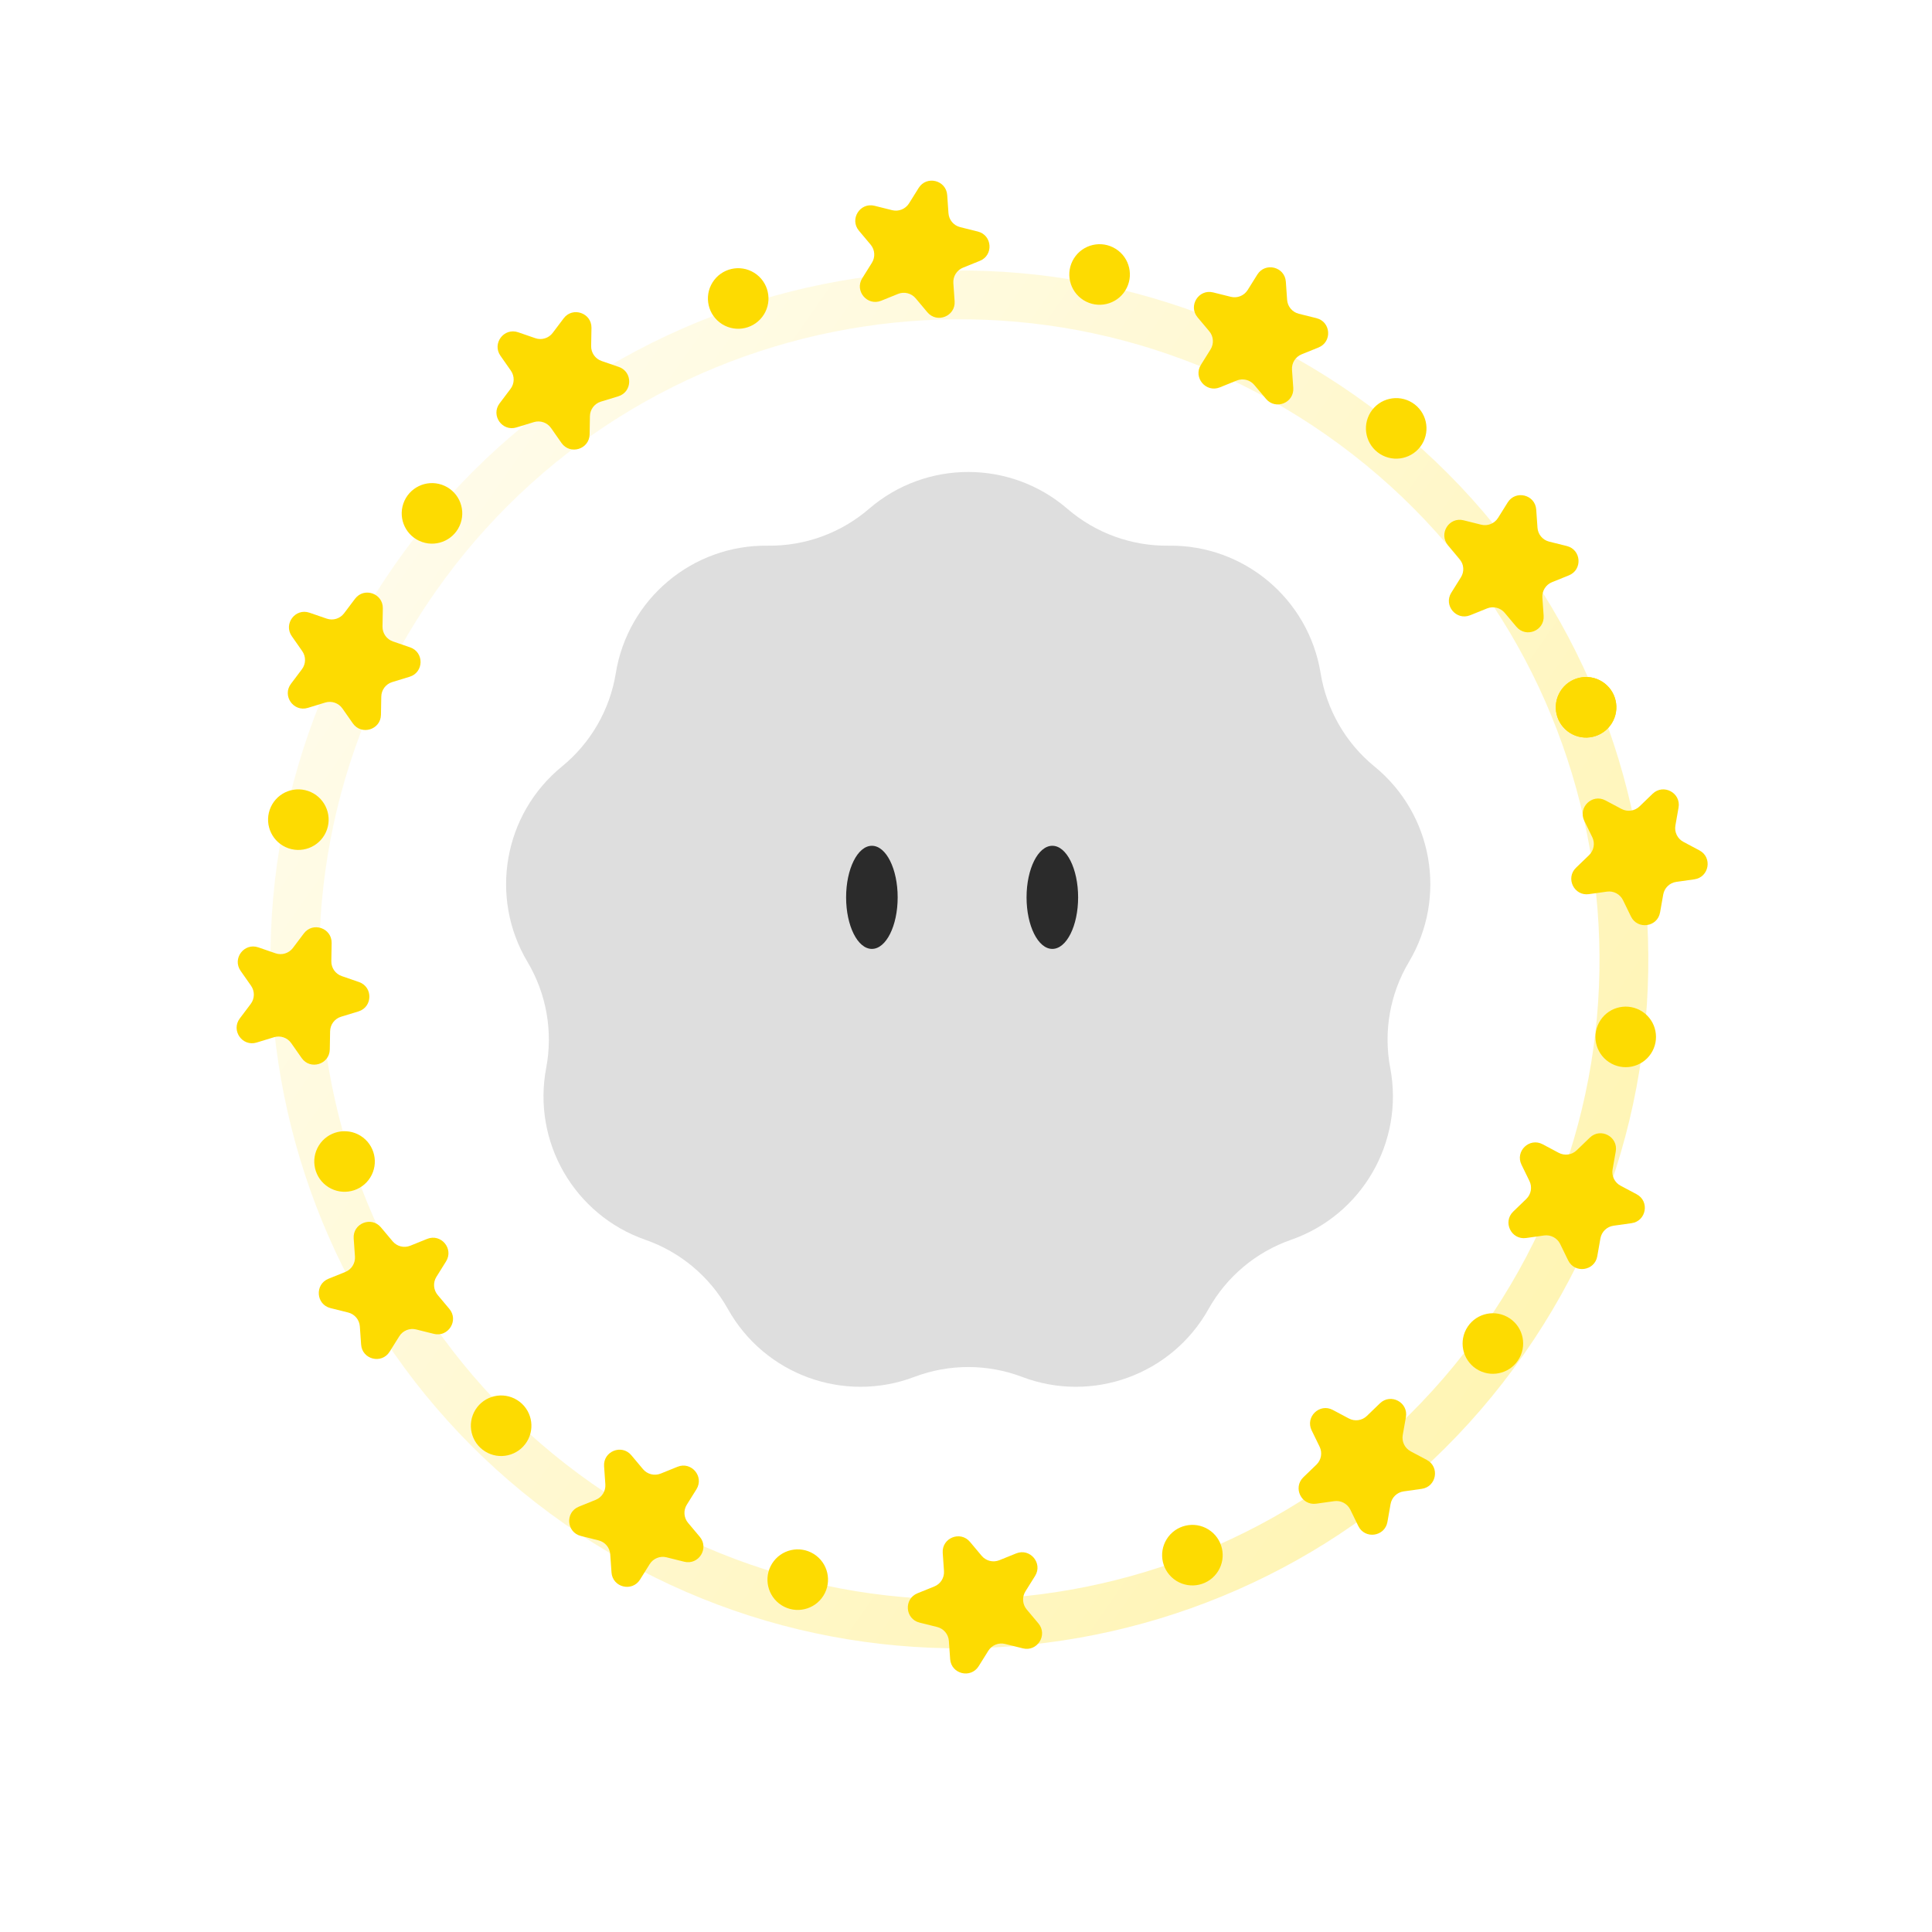 <svg width="125" height="125" viewBox="0 0 125 125" fill="none" xmlns="http://www.w3.org/2000/svg">
<g filter="url(#filter0_ii_287_31372)">
<path d="M56.225 34.921C59.913 31.742 65.373 31.742 69.061 34.921C70.88 36.489 73.21 37.337 75.611 37.305C80.48 37.24 84.663 40.75 85.444 45.556C85.83 47.926 87.069 50.074 88.929 51.593C92.701 54.672 93.649 60.05 91.159 64.234C89.93 66.297 89.499 68.739 89.948 71.098C90.858 75.882 88.128 80.611 83.53 82.215C81.263 83.006 79.363 84.6 78.191 86.695C75.812 90.945 70.681 92.812 66.128 91.085C63.883 90.234 61.404 90.234 59.158 91.085C54.605 92.812 49.474 90.945 47.096 86.695C45.923 84.6 44.024 83.006 41.756 82.215C37.159 80.611 34.428 75.882 35.338 71.098C35.787 68.739 35.356 66.297 34.128 64.234C31.637 60.05 32.585 54.672 36.357 51.593C38.217 50.074 39.457 47.926 39.842 45.556C40.623 40.75 44.806 37.24 49.675 37.305C52.076 37.337 54.406 36.489 56.225 34.921Z" fill="#DEDEDE"/>
</g>
<g filter="url(#filter1_ii_287_31372)">
<ellipse cx="56.411" cy="59.058" rx="1.668" ry="3.336" fill="#2B2B2B"/>
</g>
<g filter="url(#filter2_ii_287_31372)">
<ellipse cx="68.086" cy="59.058" rx="1.668" ry="3.336" fill="#2B2B2B"/>
</g>
<path fill-rule="evenodd" clip-rule="evenodd" d="M95.996 85.826C109.114 67.091 104.561 41.269 85.826 28.151C67.091 15.032 41.269 19.585 28.151 38.32C15.032 57.055 19.585 82.877 38.32 95.996C57.055 109.114 82.877 104.561 95.996 85.826ZM98.582 87.637C112.701 67.474 107.801 39.683 87.637 25.564C67.474 11.445 39.683 16.346 25.564 36.509C11.445 56.673 16.346 84.464 36.509 98.582C56.673 112.701 84.464 107.801 98.582 87.637Z" fill="url(#paint0_linear_287_31372)" fill-opacity="0.5"/>
<g filter="url(#filter3_ii_287_31372)">
<path d="M21.156 55.669C20.803 56.692 19.689 57.236 18.665 56.884C17.642 56.531 17.099 55.416 17.451 54.393C17.803 53.37 18.918 52.826 19.941 53.179C20.964 53.531 21.508 54.646 21.156 55.669Z" fill="#FDDB01"/>
</g>
<g filter="url(#filter4_ii_287_31372)">
<path d="M29.802 35.854C29.45 36.877 28.335 37.42 27.312 37.068C26.289 36.716 25.745 35.601 26.097 34.578C26.45 33.555 27.564 33.011 28.588 33.363C29.611 33.716 30.154 34.831 29.802 35.854Z" fill="#FDDB01"/>
</g>
<g filter="url(#filter5_ii_287_31372)">
<path d="M19.659 62.393C20.242 61.62 21.474 62.044 21.457 63.013L21.437 64.19C21.429 64.623 21.701 65.012 22.111 65.153L23.224 65.537C24.14 65.852 24.118 67.155 23.191 67.439L22.065 67.783C21.651 67.909 21.365 68.289 21.358 68.722L21.337 69.899C21.32 70.868 20.074 71.249 19.518 70.456L18.842 69.491C18.594 69.136 18.145 68.981 17.731 69.108L16.605 69.452C15.678 69.736 14.931 68.668 15.514 67.894L16.222 66.954C16.483 66.608 16.491 66.133 16.243 65.778L15.567 64.813C15.012 64.02 15.796 62.979 16.712 63.294L17.826 63.678C18.235 63.819 18.689 63.68 18.95 63.334L19.659 62.393Z" fill="#FDDB01"/>
</g>
<g filter="url(#filter6_ii_287_31372)">
<path d="M22.97 40.741C23.553 39.967 24.786 40.392 24.769 41.36L24.748 42.538C24.741 42.971 25.013 43.36 25.422 43.501L26.536 43.884C27.452 44.2 27.429 45.503 26.503 45.786L25.377 46.13C24.962 46.257 24.677 46.636 24.669 47.069L24.648 48.247C24.632 49.215 23.385 49.596 22.829 48.803L22.154 47.838C21.905 47.483 21.457 47.329 21.042 47.455L19.916 47.8C18.99 48.083 18.242 47.015 18.825 46.242L19.534 45.301C19.795 44.955 19.803 44.48 19.554 44.126L18.879 43.161C18.323 42.367 19.108 41.326 20.024 41.642L21.137 42.025C21.547 42.166 22.001 42.027 22.261 41.681L22.97 40.741Z" fill="#FDDB01"/>
</g>
<g filter="url(#filter7_ii_287_31372)">
<path d="M36.469 22.596C37.052 21.823 38.285 22.247 38.268 23.216L38.247 24.393C38.24 24.826 38.512 25.215 38.922 25.356L40.035 25.74C40.951 26.055 40.928 27.358 40.002 27.642L38.876 27.986C38.461 28.113 38.176 28.492 38.168 28.925L38.148 30.102C38.131 31.071 36.884 31.452 36.328 30.659L35.653 29.694C35.404 29.339 34.956 29.184 34.541 29.311L33.415 29.655C32.489 29.939 31.741 28.871 32.324 28.097L33.033 27.157C33.294 26.811 33.302 26.336 33.053 25.981L32.378 25.016C31.822 24.223 32.607 23.182 33.523 23.497L34.636 23.881C35.046 24.022 35.5 23.883 35.76 23.537L36.469 22.596Z" fill="#FDDB01"/>
</g>
<g filter="url(#filter8_ii_287_31372)">
<path d="M94.859 88.006C94.351 88.961 94.714 90.147 95.669 90.656C96.624 91.163 97.811 90.801 98.319 89.845C98.827 88.89 98.464 87.704 97.509 87.196C96.553 86.688 95.367 87.05 94.859 88.006Z" fill="#FDDB01"/>
</g>
<g filter="url(#filter9_ii_287_31372)">
<path d="M103.454 68.168C102.946 69.123 103.308 70.309 104.264 70.817C105.219 71.325 106.405 70.963 106.913 70.007C107.421 69.052 107.059 67.866 106.103 67.358C105.148 66.85 103.962 67.212 103.454 68.168Z" fill="#FDDB01"/>
</g>
<g filter="url(#filter10_ii_287_31372)">
<path d="M90.962 93.687C91.13 92.733 89.979 92.121 89.282 92.794L88.435 93.612C88.124 93.913 87.653 93.979 87.271 93.775L86.231 93.222C85.376 92.768 84.438 93.673 84.863 94.544L85.379 95.602C85.569 95.992 85.487 96.459 85.175 96.76L84.328 97.578C83.631 98.251 84.202 99.423 85.162 99.288L86.328 99.124C86.757 99.064 87.176 99.287 87.366 99.676L87.882 100.734C88.307 101.605 89.598 101.424 89.766 100.47L89.97 99.31C90.046 98.883 90.387 98.553 90.816 98.493L91.982 98.329C92.942 98.195 93.168 96.911 92.313 96.456L91.273 95.903C90.89 95.7 90.682 95.273 90.757 94.847L90.962 93.687Z" fill="#FDDB01"/>
</g>
<g filter="url(#filter11_ii_287_31372)">
<path d="M104.539 76.498C104.707 75.544 103.556 74.932 102.86 75.605L102.012 76.423C101.701 76.724 101.231 76.79 100.848 76.587L99.808 76.034C98.953 75.579 98.015 76.484 98.44 77.355L98.956 78.413C99.146 78.803 99.064 79.27 98.752 79.571L97.905 80.389C97.208 81.062 97.779 82.234 98.739 82.099L99.905 81.935C100.334 81.875 100.753 82.098 100.943 82.487L101.459 83.546C101.884 84.416 103.175 84.235 103.343 83.281L103.547 82.121C103.623 81.694 103.964 81.365 104.393 81.304L105.559 81.14C106.519 81.006 106.745 79.722 105.89 79.267L104.85 78.714C104.467 78.511 104.259 78.084 104.334 77.658L104.539 76.498Z" fill="#FDDB01"/>
</g>
<g filter="url(#filter12_ii_287_31372)">
<path d="M108.602 54.25C108.771 53.296 107.62 52.684 106.923 53.357L106.076 54.175C105.764 54.476 105.294 54.542 104.912 54.339L103.872 53.786C103.016 53.331 102.079 54.237 102.503 55.107L103.02 56.166C103.21 56.555 103.127 57.023 102.816 57.324L101.968 58.142C101.272 58.815 101.843 59.986 102.802 59.851L103.969 59.688C104.398 59.627 104.817 59.85 105.007 60.239L105.523 61.298C105.947 62.169 107.238 61.987 107.406 61.033L107.611 59.873C107.686 59.447 108.028 59.117 108.457 59.057L109.623 58.893C110.582 58.758 110.809 57.474 109.953 57.02L108.913 56.467C108.531 56.263 108.323 55.837 108.398 55.41L108.602 54.25Z" fill="#FDDB01"/>
</g>
<g filter="url(#filter13_ii_287_31372)">
<path d="M89.296 31.378C90.214 31.951 91.422 31.672 91.996 30.755C92.569 29.837 92.29 28.629 91.373 28.055C90.455 27.482 89.246 27.761 88.673 28.678C88.1 29.596 88.379 30.805 89.296 31.378Z" fill="#FDDB01"/>
</g>
<g filter="url(#filter14_ii_287_31372)">
<path d="M70.106 21.421C71.023 21.994 72.232 21.715 72.805 20.797C73.379 19.88 73.1 18.671 72.182 18.098C71.264 17.524 70.056 17.803 69.482 18.721C68.909 19.639 69.188 20.847 70.106 21.421Z" fill="#FDDB01"/>
</g>
<g filter="url(#filter15_ii_287_31372)">
<path d="M94.69 35.662C93.751 35.428 93.06 36.533 93.683 37.275L94.439 38.177C94.718 38.509 94.751 38.983 94.522 39.35L93.897 40.349C93.384 41.17 94.222 42.169 95.12 41.806L96.212 41.365C96.614 41.203 97.074 41.317 97.353 41.649L98.11 42.551C98.733 43.294 99.941 42.805 99.873 41.839L99.791 40.664C99.761 40.232 100.013 39.829 100.414 39.667L101.506 39.226C102.404 38.863 102.313 37.563 101.374 37.328L100.231 37.043C99.81 36.939 99.505 36.575 99.475 36.143L99.393 34.968C99.325 34.002 98.061 33.686 97.547 34.508L96.923 35.507C96.694 35.874 96.254 36.052 95.833 35.947L94.69 35.662Z" fill="#FDDB01"/>
</g>
<g filter="url(#filter16_ii_287_31372)">
<path d="M78.491 20.919C77.551 20.684 76.861 21.79 77.483 22.532L78.24 23.434C78.519 23.766 78.552 24.239 78.322 24.607L77.698 25.606C77.185 26.427 78.023 27.426 78.921 27.063L80.013 26.622C80.415 26.459 80.875 26.574 81.153 26.906L81.911 27.808C82.533 28.55 83.742 28.062 83.674 27.096L83.592 25.921C83.562 25.488 83.813 25.086 84.215 24.924L85.307 24.483C86.205 24.12 86.114 22.819 85.174 22.585L84.031 22.3C83.611 22.195 83.306 21.832 83.276 21.4L83.194 20.225C83.126 19.258 81.861 18.943 81.348 19.765L80.724 20.763C80.494 21.131 80.054 21.308 79.634 21.204L78.491 20.919Z" fill="#FDDB01"/>
</g>
<g filter="url(#filter17_ii_287_31372)">
<path d="M56.581 15.314C55.641 15.079 54.95 16.185 55.573 16.927L56.33 17.829C56.609 18.161 56.642 18.634 56.412 19.002L55.788 20C55.275 20.822 56.112 21.82 57.011 21.458L58.103 21.016C58.504 20.854 58.965 20.969 59.243 21.301L60 22.203C60.623 22.945 61.832 22.457 61.764 21.491L61.682 20.316C61.652 19.883 61.903 19.481 62.305 19.319L63.397 18.877C64.295 18.515 64.204 17.214 63.264 16.98L62.121 16.695C61.701 16.59 61.396 16.227 61.366 15.794L61.284 14.62C61.216 13.653 59.951 13.338 59.438 14.159L58.814 15.158C58.584 15.526 58.144 15.703 57.724 15.599L56.581 15.314Z" fill="#FDDB01"/>
</g>
<g filter="url(#filter18_ii_287_31372)">
<path d="M33.462 92.584C32.544 92.011 31.335 92.29 30.762 93.207C30.189 94.125 30.468 95.334 31.385 95.907C32.303 96.48 33.512 96.201 34.085 95.284C34.658 94.366 34.379 93.157 33.462 92.584Z" fill="#FDDB01"/>
</g>
<g filter="url(#filter19_ii_287_31372)">
<path d="M52.652 102.542C51.734 101.968 50.526 102.247 49.952 103.165C49.379 104.082 49.658 105.291 50.576 105.865C51.493 106.438 52.702 106.159 53.275 105.241C53.849 104.324 53.57 103.115 52.652 102.542Z" fill="#FDDB01"/>
</g>
<g filter="url(#filter20_ii_287_31372)">
<path d="M78.186 100.957C77.269 100.384 76.06 100.663 75.487 101.58C74.913 102.498 75.192 103.707 76.11 104.28C77.028 104.853 78.236 104.574 78.81 103.657C79.383 102.739 79.104 101.53 78.186 100.957Z" fill="#FDDB01"/>
</g>
<g filter="url(#filter21_ii_287_31372)">
<path d="M23.331 75.487C22.413 74.914 21.204 75.193 20.631 76.111C20.058 77.028 20.337 78.237 21.254 78.811C22.172 79.384 23.381 79.105 23.954 78.187C24.527 77.27 24.248 76.061 23.331 75.487Z" fill="#FDDB01"/>
</g>
<g filter="url(#filter22_ii_287_31372)">
<path d="M103.657 46.1C102.739 45.526 101.531 45.805 100.957 46.723C100.384 47.641 100.663 48.849 101.581 49.423C102.498 49.996 103.707 49.717 104.28 48.799C104.854 47.882 104.575 46.673 103.657 46.1Z" fill="#FDDB01"/>
</g>
<g filter="url(#filter23_ii_287_31372)">
<path d="M103.657 46.1C102.739 45.526 101.531 45.805 100.957 46.723C100.384 47.641 100.663 48.849 101.581 49.423C102.498 49.996 103.707 49.717 104.28 48.799C104.854 47.882 104.575 46.673 103.657 46.1Z" fill="#FDDB01"/>
</g>
<g filter="url(#filter24_ii_287_31372)">
<path d="M48.8 19.651C47.882 19.077 46.673 19.356 46.1 20.274C45.526 21.192 45.806 22.4 46.723 22.974C47.641 23.547 48.849 23.268 49.423 22.35C49.996 21.433 49.717 20.224 48.8 19.651Z" fill="#FDDB01"/>
</g>
<g filter="url(#filter25_ii_287_31372)">
<path d="M28.066 88.3C29.006 88.534 29.697 87.429 29.074 86.687L28.317 85.785C28.039 85.453 28.006 84.98 28.235 84.612L28.859 83.613C29.373 82.792 28.535 81.793 27.637 82.156L26.545 82.597C26.143 82.76 25.683 82.645 25.404 82.313L24.647 81.411C24.024 80.669 22.816 81.157 22.883 82.123L22.966 83.298C22.996 83.73 22.744 84.133 22.343 84.295L21.251 84.736C20.352 85.099 20.443 86.4 21.383 86.634L22.526 86.919C22.947 87.024 23.252 87.387 23.282 87.819L23.364 88.994C23.431 89.961 24.696 90.276 25.209 89.454L25.834 88.456C26.063 88.088 26.503 87.91 26.924 88.015L28.066 88.3Z" fill="#FDDB01"/>
</g>
<g filter="url(#filter26_ii_287_31372)">
<path d="M44.267 103.043C45.207 103.278 45.897 102.172 45.275 101.43L44.517 100.528C44.239 100.196 44.206 99.723 44.435 99.355L45.06 98.356C45.573 97.535 44.735 96.537 43.837 96.899L42.745 97.341C42.343 97.503 41.883 97.388 41.604 97.056L40.847 96.154C40.225 95.412 39.016 95.9 39.084 96.867L39.166 98.041C39.196 98.474 38.944 98.876 38.543 99.038L37.451 99.48C36.553 99.843 36.644 101.143 37.584 101.377L38.726 101.662C39.147 101.767 39.452 102.13 39.482 102.563L39.564 103.737C39.632 104.704 40.896 105.019 41.41 104.198L42.034 103.199C42.263 102.831 42.703 102.654 43.124 102.758L44.267 103.043Z" fill="#FDDB01"/>
</g>
<g filter="url(#filter27_ii_287_31372)">
<path d="M66.177 108.648C67.117 108.883 67.807 107.777 67.185 107.035L66.428 106.133C66.149 105.801 66.116 105.328 66.346 104.96L66.97 103.962C67.483 103.14 66.645 102.142 65.747 102.505L64.655 102.946C64.253 103.108 63.793 102.993 63.514 102.661L62.757 101.759C62.135 101.017 60.926 101.505 60.994 102.472L61.076 103.647C61.106 104.079 60.855 104.481 60.453 104.643L59.361 105.085C58.463 105.448 58.554 106.748 59.494 106.982L60.636 107.267C61.057 107.372 61.362 107.735 61.392 108.168L61.474 109.343C61.542 110.309 62.806 110.624 63.32 109.803L63.944 108.804C64.174 108.436 64.614 108.259 65.034 108.364L66.177 108.648Z" fill="#FDDB01"/>
</g>
<defs>
<filter id="filter0_ii_287_31372" x="32.744" y="28.537" width="59.798" height="67.189" filterUnits="userSpaceOnUse" color-interpolation-filters="sRGB">
<feFlood flood-opacity="0" result="BackgroundImageFix"/>
<feBlend mode="normal" in="SourceGraphic" in2="BackgroundImageFix" result="shape"/>
<feColorMatrix in="SourceAlpha" type="matrix" values="0 0 0 0 0 0 0 0 0 0 0 0 0 0 0 0 0 0 127 0" result="hardAlpha"/>
<feOffset dy="4"/>
<feGaussianBlur stdDeviation="2"/>
<feComposite in2="hardAlpha" operator="arithmetic" k2="-1" k3="1"/>
<feColorMatrix type="matrix" values="0 0 0 0 0.675 0 0 0 0 0.675 0 0 0 0 0.675 0 0 0 0.25 0"/>
<feBlend mode="normal" in2="shape" result="effect1_innerShadow_287_31372"/>
<feColorMatrix in="SourceAlpha" type="matrix" values="0 0 0 0 0 0 0 0 0 0 0 0 0 0 0 0 0 0 127 0" result="hardAlpha"/>
<feOffset dy="-6"/>
<feGaussianBlur stdDeviation="2"/>
<feComposite in2="hardAlpha" operator="arithmetic" k2="-1" k3="1"/>
<feColorMatrix type="matrix" values="0 0 0 0 0.141 0 0 0 0 0.141 0 0 0 0 0.141 0 0 0 0.25 0"/>
<feBlend mode="normal" in2="effect1_innerShadow_287_31372" result="effect2_innerShadow_287_31372"/>
</filter>
<filter id="filter1_ii_287_31372" x="54.743" y="54.822" width="3.336" height="7.571" filterUnits="userSpaceOnUse" color-interpolation-filters="sRGB">
<feFlood flood-opacity="0" result="BackgroundImageFix"/>
<feBlend mode="normal" in="SourceGraphic" in2="BackgroundImageFix" result="shape"/>
<feColorMatrix in="SourceAlpha" type="matrix" values="0 0 0 0 0 0 0 0 0 0 0 0 0 0 0 0 0 0 127 0" result="hardAlpha"/>
<feOffset dy="-1"/>
<feGaussianBlur stdDeviation="0.45"/>
<feComposite in2="hardAlpha" operator="arithmetic" k2="-1" k3="1"/>
<feColorMatrix type="matrix" values="0 0 0 0 1 0 0 0 0 1 0 0 0 0 1 0 0 0 0.25 0"/>
<feBlend mode="normal" in2="shape" result="effect1_innerShadow_287_31372"/>
<feColorMatrix in="SourceAlpha" type="matrix" values="0 0 0 0 0 0 0 0 0 0 0 0 0 0 0 0 0 0 127 0" result="hardAlpha"/>
<feOffset/>
<feGaussianBlur stdDeviation="0.4"/>
<feComposite in2="hardAlpha" operator="arithmetic" k2="-1" k3="1"/>
<feColorMatrix type="matrix" values="0 0 0 0 0.958 0 0 0 0 0.958 0 0 0 0 0.958 0 0 0 0.25 0"/>
<feBlend mode="normal" in2="effect1_innerShadow_287_31372" result="effect2_innerShadow_287_31372"/>
</filter>
<filter id="filter2_ii_287_31372" x="66.418" y="54.822" width="3.336" height="7.571" filterUnits="userSpaceOnUse" color-interpolation-filters="sRGB">
<feFlood flood-opacity="0" result="BackgroundImageFix"/>
<feBlend mode="normal" in="SourceGraphic" in2="BackgroundImageFix" result="shape"/>
<feColorMatrix in="SourceAlpha" type="matrix" values="0 0 0 0 0 0 0 0 0 0 0 0 0 0 0 0 0 0 127 0" result="hardAlpha"/>
<feOffset dy="-1"/>
<feGaussianBlur stdDeviation="0.45"/>
<feComposite in2="hardAlpha" operator="arithmetic" k2="-1" k3="1"/>
<feColorMatrix type="matrix" values="0 0 0 0 1 0 0 0 0 1 0 0 0 0 1 0 0 0 0.25 0"/>
<feBlend mode="normal" in2="shape" result="effect1_innerShadow_287_31372"/>
<feColorMatrix in="SourceAlpha" type="matrix" values="0 0 0 0 0 0 0 0 0 0 0 0 0 0 0 0 0 0 127 0" result="hardAlpha"/>
<feOffset/>
<feGaussianBlur stdDeviation="0.4"/>
<feComposite in2="hardAlpha" operator="arithmetic" k2="-1" k3="1"/>
<feColorMatrix type="matrix" values="0 0 0 0 0.958 0 0 0 0 0.958 0 0 0 0 0.958 0 0 0 0.25 0"/>
<feBlend mode="normal" in2="effect1_innerShadow_287_31372" result="effect2_innerShadow_287_31372"/>
</filter>
<filter id="filter3_ii_287_31372" x="17.344" y="52.071" width="3.919" height="4.919" filterUnits="userSpaceOnUse" color-interpolation-filters="sRGB">
<feFlood flood-opacity="0" result="BackgroundImageFix"/>
<feBlend mode="normal" in="SourceGraphic" in2="BackgroundImageFix" result="shape"/>
<feColorMatrix in="SourceAlpha" type="matrix" values="0 0 0 0 0 0 0 0 0 0 0 0 0 0 0 0 0 0 127 0" result="hardAlpha"/>
<feOffset dy="-1"/>
<feGaussianBlur stdDeviation="0.95"/>
<feComposite in2="hardAlpha" operator="arithmetic" k2="-1" k3="1"/>
<feColorMatrix type="matrix" values="0 0 0 0 1 0 0 0 0 1 0 0 0 0 1 0 0 0 0.25 0"/>
<feBlend mode="normal" in2="shape" result="effect1_innerShadow_287_31372"/>
<feColorMatrix in="SourceAlpha" type="matrix" values="0 0 0 0 0 0 0 0 0 0 0 0 0 0 0 0 0 0 127 0" result="hardAlpha"/>
<feOffset dy="-1"/>
<feGaussianBlur stdDeviation="0.5"/>
<feComposite in2="hardAlpha" operator="arithmetic" k2="-1" k3="1"/>
<feColorMatrix type="matrix" values="0 0 0 0 0.863 0 0 0 0 0.455 0 0 0 0 0.012 0 0 0 0.32 0"/>
<feBlend mode="normal" in2="effect1_innerShadow_287_31372" result="effect2_innerShadow_287_31372"/>
</filter>
<filter id="filter4_ii_287_31372" x="25.99" y="32.256" width="3.919" height="4.919" filterUnits="userSpaceOnUse" color-interpolation-filters="sRGB">
<feFlood flood-opacity="0" result="BackgroundImageFix"/>
<feBlend mode="normal" in="SourceGraphic" in2="BackgroundImageFix" result="shape"/>
<feColorMatrix in="SourceAlpha" type="matrix" values="0 0 0 0 0 0 0 0 0 0 0 0 0 0 0 0 0 0 127 0" result="hardAlpha"/>
<feOffset dy="-1"/>
<feGaussianBlur stdDeviation="0.95"/>
<feComposite in2="hardAlpha" operator="arithmetic" k2="-1" k3="1"/>
<feColorMatrix type="matrix" values="0 0 0 0 1 0 0 0 0 1 0 0 0 0 1 0 0 0 0.25 0"/>
<feBlend mode="normal" in2="shape" result="effect1_innerShadow_287_31372"/>
<feColorMatrix in="SourceAlpha" type="matrix" values="0 0 0 0 0 0 0 0 0 0 0 0 0 0 0 0 0 0 127 0" result="hardAlpha"/>
<feOffset dy="-1"/>
<feGaussianBlur stdDeviation="0.5"/>
<feComposite in2="hardAlpha" operator="arithmetic" k2="-1" k3="1"/>
<feColorMatrix type="matrix" values="0 0 0 0 0.863 0 0 0 0 0.455 0 0 0 0 0.012 0 0 0 0.32 0"/>
<feBlend mode="normal" in2="effect1_innerShadow_287_31372" result="effect2_innerShadow_287_31372"/>
</filter>
<filter id="filter5_ii_287_31372" x="15.308" y="60.993" width="8.592" height="9.89" filterUnits="userSpaceOnUse" color-interpolation-filters="sRGB">
<feFlood flood-opacity="0" result="BackgroundImageFix"/>
<feBlend mode="normal" in="SourceGraphic" in2="BackgroundImageFix" result="shape"/>
<feColorMatrix in="SourceAlpha" type="matrix" values="0 0 0 0 0 0 0 0 0 0 0 0 0 0 0 0 0 0 127 0" result="hardAlpha"/>
<feOffset dy="-1"/>
<feGaussianBlur stdDeviation="0.95"/>
<feComposite in2="hardAlpha" operator="arithmetic" k2="-1" k3="1"/>
<feColorMatrix type="matrix" values="0 0 0 0 1 0 0 0 0 1 0 0 0 0 1 0 0 0 0.25 0"/>
<feBlend mode="normal" in2="shape" result="effect1_innerShadow_287_31372"/>
<feColorMatrix in="SourceAlpha" type="matrix" values="0 0 0 0 0 0 0 0 0 0 0 0 0 0 0 0 0 0 127 0" result="hardAlpha"/>
<feOffset dy="-1"/>
<feGaussianBlur stdDeviation="0.5"/>
<feComposite in2="hardAlpha" operator="arithmetic" k2="-1" k3="1"/>
<feColorMatrix type="matrix" values="0 0 0 0 0.863 0 0 0 0 0.455 0 0 0 0 0.012 0 0 0 0.32 0"/>
<feBlend mode="normal" in2="effect1_innerShadow_287_31372" result="effect2_innerShadow_287_31372"/>
</filter>
<filter id="filter6_ii_287_31372" x="18.619" y="39.341" width="8.592" height="9.89" filterUnits="userSpaceOnUse" color-interpolation-filters="sRGB">
<feFlood flood-opacity="0" result="BackgroundImageFix"/>
<feBlend mode="normal" in="SourceGraphic" in2="BackgroundImageFix" result="shape"/>
<feColorMatrix in="SourceAlpha" type="matrix" values="0 0 0 0 0 0 0 0 0 0 0 0 0 0 0 0 0 0 127 0" result="hardAlpha"/>
<feOffset dy="-1"/>
<feGaussianBlur stdDeviation="0.95"/>
<feComposite in2="hardAlpha" operator="arithmetic" k2="-1" k3="1"/>
<feColorMatrix type="matrix" values="0 0 0 0 1 0 0 0 0 1 0 0 0 0 1 0 0 0 0.25 0"/>
<feBlend mode="normal" in2="shape" result="effect1_innerShadow_287_31372"/>
<feColorMatrix in="SourceAlpha" type="matrix" values="0 0 0 0 0 0 0 0 0 0 0 0 0 0 0 0 0 0 127 0" result="hardAlpha"/>
<feOffset dy="-1"/>
<feGaussianBlur stdDeviation="0.5"/>
<feComposite in2="hardAlpha" operator="arithmetic" k2="-1" k3="1"/>
<feColorMatrix type="matrix" values="0 0 0 0 0.863 0 0 0 0 0.455 0 0 0 0 0.012 0 0 0 0.32 0"/>
<feBlend mode="normal" in2="effect1_innerShadow_287_31372" result="effect2_innerShadow_287_31372"/>
</filter>
<filter id="filter7_ii_287_31372" x="32.118" y="21.196" width="8.592" height="9.89" filterUnits="userSpaceOnUse" color-interpolation-filters="sRGB">
<feFlood flood-opacity="0" result="BackgroundImageFix"/>
<feBlend mode="normal" in="SourceGraphic" in2="BackgroundImageFix" result="shape"/>
<feColorMatrix in="SourceAlpha" type="matrix" values="0 0 0 0 0 0 0 0 0 0 0 0 0 0 0 0 0 0 127 0" result="hardAlpha"/>
<feOffset dy="-1"/>
<feGaussianBlur stdDeviation="0.95"/>
<feComposite in2="hardAlpha" operator="arithmetic" k2="-1" k3="1"/>
<feColorMatrix type="matrix" values="0 0 0 0 1 0 0 0 0 1 0 0 0 0 1 0 0 0 0.25 0"/>
<feBlend mode="normal" in2="shape" result="effect1_innerShadow_287_31372"/>
<feColorMatrix in="SourceAlpha" type="matrix" values="0 0 0 0 0 0 0 0 0 0 0 0 0 0 0 0 0 0 127 0" result="hardAlpha"/>
<feOffset dy="-1"/>
<feGaussianBlur stdDeviation="0.5"/>
<feComposite in2="hardAlpha" operator="arithmetic" k2="-1" k3="1"/>
<feColorMatrix type="matrix" values="0 0 0 0 0.863 0 0 0 0 0.455 0 0 0 0 0.012 0 0 0 0.32 0"/>
<feBlend mode="normal" in2="effect1_innerShadow_287_31372" result="effect2_innerShadow_287_31372"/>
</filter>
<filter id="filter8_ii_287_31372" x="94.629" y="85.966" width="3.92" height="4.919" filterUnits="userSpaceOnUse" color-interpolation-filters="sRGB">
<feFlood flood-opacity="0" result="BackgroundImageFix"/>
<feBlend mode="normal" in="SourceGraphic" in2="BackgroundImageFix" result="shape"/>
<feColorMatrix in="SourceAlpha" type="matrix" values="0 0 0 0 0 0 0 0 0 0 0 0 0 0 0 0 0 0 127 0" result="hardAlpha"/>
<feOffset dy="-1"/>
<feGaussianBlur stdDeviation="0.95"/>
<feComposite in2="hardAlpha" operator="arithmetic" k2="-1" k3="1"/>
<feColorMatrix type="matrix" values="0 0 0 0 1 0 0 0 0 1 0 0 0 0 1 0 0 0 0.25 0"/>
<feBlend mode="normal" in2="shape" result="effect1_innerShadow_287_31372"/>
<feColorMatrix in="SourceAlpha" type="matrix" values="0 0 0 0 0 0 0 0 0 0 0 0 0 0 0 0 0 0 127 0" result="hardAlpha"/>
<feOffset dy="-1"/>
<feGaussianBlur stdDeviation="0.5"/>
<feComposite in2="hardAlpha" operator="arithmetic" k2="-1" k3="1"/>
<feColorMatrix type="matrix" values="0 0 0 0 0.863 0 0 0 0 0.455 0 0 0 0 0.012 0 0 0 0.32 0"/>
<feBlend mode="normal" in2="effect1_innerShadow_287_31372" result="effect2_innerShadow_287_31372"/>
</filter>
<filter id="filter9_ii_287_31372" x="103.224" y="66.128" width="3.92" height="4.919" filterUnits="userSpaceOnUse" color-interpolation-filters="sRGB">
<feFlood flood-opacity="0" result="BackgroundImageFix"/>
<feBlend mode="normal" in="SourceGraphic" in2="BackgroundImageFix" result="shape"/>
<feColorMatrix in="SourceAlpha" type="matrix" values="0 0 0 0 0 0 0 0 0 0 0 0 0 0 0 0 0 0 127 0" result="hardAlpha"/>
<feOffset dy="-1"/>
<feGaussianBlur stdDeviation="0.95"/>
<feComposite in2="hardAlpha" operator="arithmetic" k2="-1" k3="1"/>
<feColorMatrix type="matrix" values="0 0 0 0 1 0 0 0 0 1 0 0 0 0 1 0 0 0 0.25 0"/>
<feBlend mode="normal" in2="shape" result="effect1_innerShadow_287_31372"/>
<feColorMatrix in="SourceAlpha" type="matrix" values="0 0 0 0 0 0 0 0 0 0 0 0 0 0 0 0 0 0 127 0" result="hardAlpha"/>
<feOffset dy="-1"/>
<feGaussianBlur stdDeviation="0.5"/>
<feComposite in2="hardAlpha" operator="arithmetic" k2="-1" k3="1"/>
<feColorMatrix type="matrix" values="0 0 0 0 0.863 0 0 0 0 0.455 0 0 0 0 0.012 0 0 0 0.32 0"/>
<feBlend mode="normal" in2="effect1_innerShadow_287_31372" result="effect2_innerShadow_287_31372"/>
</filter>
<filter id="filter10_ii_287_31372" x="84.019" y="91.509" width="8.824" height="9.787" filterUnits="userSpaceOnUse" color-interpolation-filters="sRGB">
<feFlood flood-opacity="0" result="BackgroundImageFix"/>
<feBlend mode="normal" in="SourceGraphic" in2="BackgroundImageFix" result="shape"/>
<feColorMatrix in="SourceAlpha" type="matrix" values="0 0 0 0 0 0 0 0 0 0 0 0 0 0 0 0 0 0 127 0" result="hardAlpha"/>
<feOffset dy="-1"/>
<feGaussianBlur stdDeviation="0.95"/>
<feComposite in2="hardAlpha" operator="arithmetic" k2="-1" k3="1"/>
<feColorMatrix type="matrix" values="0 0 0 0 1 0 0 0 0 1 0 0 0 0 1 0 0 0 0.25 0"/>
<feBlend mode="normal" in2="shape" result="effect1_innerShadow_287_31372"/>
<feColorMatrix in="SourceAlpha" type="matrix" values="0 0 0 0 0 0 0 0 0 0 0 0 0 0 0 0 0 0 127 0" result="hardAlpha"/>
<feOffset dy="-1"/>
<feGaussianBlur stdDeviation="0.5"/>
<feComposite in2="hardAlpha" operator="arithmetic" k2="-1" k3="1"/>
<feColorMatrix type="matrix" values="0 0 0 0 0.863 0 0 0 0 0.455 0 0 0 0 0.012 0 0 0 0.32 0"/>
<feBlend mode="normal" in2="effect1_innerShadow_287_31372" result="effect2_innerShadow_287_31372"/>
</filter>
<filter id="filter11_ii_287_31372" x="97.597" y="74.32" width="8.824" height="9.787" filterUnits="userSpaceOnUse" color-interpolation-filters="sRGB">
<feFlood flood-opacity="0" result="BackgroundImageFix"/>
<feBlend mode="normal" in="SourceGraphic" in2="BackgroundImageFix" result="shape"/>
<feColorMatrix in="SourceAlpha" type="matrix" values="0 0 0 0 0 0 0 0 0 0 0 0 0 0 0 0 0 0 127 0" result="hardAlpha"/>
<feOffset dy="-1"/>
<feGaussianBlur stdDeviation="0.95"/>
<feComposite in2="hardAlpha" operator="arithmetic" k2="-1" k3="1"/>
<feColorMatrix type="matrix" values="0 0 0 0 1 0 0 0 0 1 0 0 0 0 1 0 0 0 0.25 0"/>
<feBlend mode="normal" in2="shape" result="effect1_innerShadow_287_31372"/>
<feColorMatrix in="SourceAlpha" type="matrix" values="0 0 0 0 0 0 0 0 0 0 0 0 0 0 0 0 0 0 127 0" result="hardAlpha"/>
<feOffset dy="-1"/>
<feGaussianBlur stdDeviation="0.5"/>
<feComposite in2="hardAlpha" operator="arithmetic" k2="-1" k3="1"/>
<feColorMatrix type="matrix" values="0 0 0 0 0.863 0 0 0 0 0.455 0 0 0 0 0.012 0 0 0 0.32 0"/>
<feBlend mode="normal" in2="effect1_innerShadow_287_31372" result="effect2_innerShadow_287_31372"/>
</filter>
<filter id="filter12_ii_287_31372" x="101.66" y="52.073" width="8.824" height="9.787" filterUnits="userSpaceOnUse" color-interpolation-filters="sRGB">
<feFlood flood-opacity="0" result="BackgroundImageFix"/>
<feBlend mode="normal" in="SourceGraphic" in2="BackgroundImageFix" result="shape"/>
<feColorMatrix in="SourceAlpha" type="matrix" values="0 0 0 0 0 0 0 0 0 0 0 0 0 0 0 0 0 0 127 0" result="hardAlpha"/>
<feOffset dy="-1"/>
<feGaussianBlur stdDeviation="0.95"/>
<feComposite in2="hardAlpha" operator="arithmetic" k2="-1" k3="1"/>
<feColorMatrix type="matrix" values="0 0 0 0 1 0 0 0 0 1 0 0 0 0 1 0 0 0 0.25 0"/>
<feBlend mode="normal" in2="shape" result="effect1_innerShadow_287_31372"/>
<feColorMatrix in="SourceAlpha" type="matrix" values="0 0 0 0 0 0 0 0 0 0 0 0 0 0 0 0 0 0 127 0" result="hardAlpha"/>
<feOffset dy="-1"/>
<feGaussianBlur stdDeviation="0.5"/>
<feComposite in2="hardAlpha" operator="arithmetic" k2="-1" k3="1"/>
<feColorMatrix type="matrix" values="0 0 0 0 0.863 0 0 0 0 0.455 0 0 0 0 0.012 0 0 0 0.32 0"/>
<feBlend mode="normal" in2="effect1_innerShadow_287_31372" result="effect2_innerShadow_287_31372"/>
</filter>
<filter id="filter13_ii_287_31372" x="88.375" y="26.757" width="3.919" height="4.919" filterUnits="userSpaceOnUse" color-interpolation-filters="sRGB">
<feFlood flood-opacity="0" result="BackgroundImageFix"/>
<feBlend mode="normal" in="SourceGraphic" in2="BackgroundImageFix" result="shape"/>
<feColorMatrix in="SourceAlpha" type="matrix" values="0 0 0 0 0 0 0 0 0 0 0 0 0 0 0 0 0 0 127 0" result="hardAlpha"/>
<feOffset dy="-1"/>
<feGaussianBlur stdDeviation="0.95"/>
<feComposite in2="hardAlpha" operator="arithmetic" k2="-1" k3="1"/>
<feColorMatrix type="matrix" values="0 0 0 0 1 0 0 0 0 1 0 0 0 0 1 0 0 0 0.25 0"/>
<feBlend mode="normal" in2="shape" result="effect1_innerShadow_287_31372"/>
<feColorMatrix in="SourceAlpha" type="matrix" values="0 0 0 0 0 0 0 0 0 0 0 0 0 0 0 0 0 0 127 0" result="hardAlpha"/>
<feOffset dy="-1"/>
<feGaussianBlur stdDeviation="0.5"/>
<feComposite in2="hardAlpha" operator="arithmetic" k2="-1" k3="1"/>
<feColorMatrix type="matrix" values="0 0 0 0 0.863 0 0 0 0 0.455 0 0 0 0 0.012 0 0 0 0.32 0"/>
<feBlend mode="normal" in2="effect1_innerShadow_287_31372" result="effect2_innerShadow_287_31372"/>
</filter>
<filter id="filter14_ii_287_31372" x="69.185" y="16.8" width="3.919" height="4.919" filterUnits="userSpaceOnUse" color-interpolation-filters="sRGB">
<feFlood flood-opacity="0" result="BackgroundImageFix"/>
<feBlend mode="normal" in="SourceGraphic" in2="BackgroundImageFix" result="shape"/>
<feColorMatrix in="SourceAlpha" type="matrix" values="0 0 0 0 0 0 0 0 0 0 0 0 0 0 0 0 0 0 127 0" result="hardAlpha"/>
<feOffset dy="-1"/>
<feGaussianBlur stdDeviation="0.95"/>
<feComposite in2="hardAlpha" operator="arithmetic" k2="-1" k3="1"/>
<feColorMatrix type="matrix" values="0 0 0 0 1 0 0 0 0 1 0 0 0 0 1 0 0 0 0.25 0"/>
<feBlend mode="normal" in2="shape" result="effect1_innerShadow_287_31372"/>
<feColorMatrix in="SourceAlpha" type="matrix" values="0 0 0 0 0 0 0 0 0 0 0 0 0 0 0 0 0 0 127 0" result="hardAlpha"/>
<feOffset dy="-1"/>
<feGaussianBlur stdDeviation="0.5"/>
<feComposite in2="hardAlpha" operator="arithmetic" k2="-1" k3="1"/>
<feColorMatrix type="matrix" values="0 0 0 0 0.863 0 0 0 0 0.455 0 0 0 0 0.012 0 0 0 0.32 0"/>
<feBlend mode="normal" in2="effect1_innerShadow_287_31372" result="effect2_innerShadow_287_31372"/>
</filter>
<filter id="filter15_ii_287_31372" x="93.444" y="33.036" width="8.688" height="9.875" filterUnits="userSpaceOnUse" color-interpolation-filters="sRGB">
<feFlood flood-opacity="0" result="BackgroundImageFix"/>
<feBlend mode="normal" in="SourceGraphic" in2="BackgroundImageFix" result="shape"/>
<feColorMatrix in="SourceAlpha" type="matrix" values="0 0 0 0 0 0 0 0 0 0 0 0 0 0 0 0 0 0 127 0" result="hardAlpha"/>
<feOffset dy="-1"/>
<feGaussianBlur stdDeviation="0.95"/>
<feComposite in2="hardAlpha" operator="arithmetic" k2="-1" k3="1"/>
<feColorMatrix type="matrix" values="0 0 0 0 1 0 0 0 0 1 0 0 0 0 1 0 0 0 0.25 0"/>
<feBlend mode="normal" in2="shape" result="effect1_innerShadow_287_31372"/>
<feColorMatrix in="SourceAlpha" type="matrix" values="0 0 0 0 0 0 0 0 0 0 0 0 0 0 0 0 0 0 127 0" result="hardAlpha"/>
<feOffset dy="-1"/>
<feGaussianBlur stdDeviation="0.5"/>
<feComposite in2="hardAlpha" operator="arithmetic" k2="-1" k3="1"/>
<feColorMatrix type="matrix" values="0 0 0 0 0.863 0 0 0 0 0.455 0 0 0 0 0.012 0 0 0 0.32 0"/>
<feBlend mode="normal" in2="effect1_innerShadow_287_31372" result="effect2_innerShadow_287_31372"/>
</filter>
<filter id="filter16_ii_287_31372" x="77.245" y="18.293" width="8.688" height="9.875" filterUnits="userSpaceOnUse" color-interpolation-filters="sRGB">
<feFlood flood-opacity="0" result="BackgroundImageFix"/>
<feBlend mode="normal" in="SourceGraphic" in2="BackgroundImageFix" result="shape"/>
<feColorMatrix in="SourceAlpha" type="matrix" values="0 0 0 0 0 0 0 0 0 0 0 0 0 0 0 0 0 0 127 0" result="hardAlpha"/>
<feOffset dy="-1"/>
<feGaussianBlur stdDeviation="0.95"/>
<feComposite in2="hardAlpha" operator="arithmetic" k2="-1" k3="1"/>
<feColorMatrix type="matrix" values="0 0 0 0 1 0 0 0 0 1 0 0 0 0 1 0 0 0 0.25 0"/>
<feBlend mode="normal" in2="shape" result="effect1_innerShadow_287_31372"/>
<feColorMatrix in="SourceAlpha" type="matrix" values="0 0 0 0 0 0 0 0 0 0 0 0 0 0 0 0 0 0 127 0" result="hardAlpha"/>
<feOffset dy="-1"/>
<feGaussianBlur stdDeviation="0.5"/>
<feComposite in2="hardAlpha" operator="arithmetic" k2="-1" k3="1"/>
<feColorMatrix type="matrix" values="0 0 0 0 0.863 0 0 0 0 0.455 0 0 0 0 0.012 0 0 0 0.32 0"/>
<feBlend mode="normal" in2="effect1_innerShadow_287_31372" result="effect2_innerShadow_287_31372"/>
</filter>
<filter id="filter17_ii_287_31372" x="55.335" y="12.688" width="8.688" height="9.875" filterUnits="userSpaceOnUse" color-interpolation-filters="sRGB">
<feFlood flood-opacity="0" result="BackgroundImageFix"/>
<feBlend mode="normal" in="SourceGraphic" in2="BackgroundImageFix" result="shape"/>
<feColorMatrix in="SourceAlpha" type="matrix" values="0 0 0 0 0 0 0 0 0 0 0 0 0 0 0 0 0 0 127 0" result="hardAlpha"/>
<feOffset dy="-1"/>
<feGaussianBlur stdDeviation="0.95"/>
<feComposite in2="hardAlpha" operator="arithmetic" k2="-1" k3="1"/>
<feColorMatrix type="matrix" values="0 0 0 0 1 0 0 0 0 1 0 0 0 0 1 0 0 0 0.25 0"/>
<feBlend mode="normal" in2="shape" result="effect1_innerShadow_287_31372"/>
<feColorMatrix in="SourceAlpha" type="matrix" values="0 0 0 0 0 0 0 0 0 0 0 0 0 0 0 0 0 0 127 0" result="hardAlpha"/>
<feOffset dy="-1"/>
<feGaussianBlur stdDeviation="0.5"/>
<feComposite in2="hardAlpha" operator="arithmetic" k2="-1" k3="1"/>
<feColorMatrix type="matrix" values="0 0 0 0 0.863 0 0 0 0 0.455 0 0 0 0 0.012 0 0 0 0.32 0"/>
<feBlend mode="normal" in2="effect1_innerShadow_287_31372" result="effect2_innerShadow_287_31372"/>
</filter>
<filter id="filter18_ii_287_31372" x="30.464" y="91.286" width="3.919" height="4.919" filterUnits="userSpaceOnUse" color-interpolation-filters="sRGB">
<feFlood flood-opacity="0" result="BackgroundImageFix"/>
<feBlend mode="normal" in="SourceGraphic" in2="BackgroundImageFix" result="shape"/>
<feColorMatrix in="SourceAlpha" type="matrix" values="0 0 0 0 0 0 0 0 0 0 0 0 0 0 0 0 0 0 127 0" result="hardAlpha"/>
<feOffset dy="-1"/>
<feGaussianBlur stdDeviation="0.95"/>
<feComposite in2="hardAlpha" operator="arithmetic" k2="-1" k3="1"/>
<feColorMatrix type="matrix" values="0 0 0 0 1 0 0 0 0 1 0 0 0 0 1 0 0 0 0.25 0"/>
<feBlend mode="normal" in2="shape" result="effect1_innerShadow_287_31372"/>
<feColorMatrix in="SourceAlpha" type="matrix" values="0 0 0 0 0 0 0 0 0 0 0 0 0 0 0 0 0 0 127 0" result="hardAlpha"/>
<feOffset dy="-1"/>
<feGaussianBlur stdDeviation="0.5"/>
<feComposite in2="hardAlpha" operator="arithmetic" k2="-1" k3="1"/>
<feColorMatrix type="matrix" values="0 0 0 0 0.863 0 0 0 0 0.455 0 0 0 0 0.012 0 0 0 0.32 0"/>
<feBlend mode="normal" in2="effect1_innerShadow_287_31372" result="effect2_innerShadow_287_31372"/>
</filter>
<filter id="filter19_ii_287_31372" x="49.654" y="101.244" width="3.919" height="4.919" filterUnits="userSpaceOnUse" color-interpolation-filters="sRGB">
<feFlood flood-opacity="0" result="BackgroundImageFix"/>
<feBlend mode="normal" in="SourceGraphic" in2="BackgroundImageFix" result="shape"/>
<feColorMatrix in="SourceAlpha" type="matrix" values="0 0 0 0 0 0 0 0 0 0 0 0 0 0 0 0 0 0 127 0" result="hardAlpha"/>
<feOffset dy="-1"/>
<feGaussianBlur stdDeviation="0.95"/>
<feComposite in2="hardAlpha" operator="arithmetic" k2="-1" k3="1"/>
<feColorMatrix type="matrix" values="0 0 0 0 1 0 0 0 0 1 0 0 0 0 1 0 0 0 0.25 0"/>
<feBlend mode="normal" in2="shape" result="effect1_innerShadow_287_31372"/>
<feColorMatrix in="SourceAlpha" type="matrix" values="0 0 0 0 0 0 0 0 0 0 0 0 0 0 0 0 0 0 127 0" result="hardAlpha"/>
<feOffset dy="-1"/>
<feGaussianBlur stdDeviation="0.5"/>
<feComposite in2="hardAlpha" operator="arithmetic" k2="-1" k3="1"/>
<feColorMatrix type="matrix" values="0 0 0 0 0.863 0 0 0 0 0.455 0 0 0 0 0.012 0 0 0 0.32 0"/>
<feBlend mode="normal" in2="effect1_innerShadow_287_31372" result="effect2_innerShadow_287_31372"/>
</filter>
<filter id="filter20_ii_287_31372" x="75.189" y="99.659" width="3.919" height="4.919" filterUnits="userSpaceOnUse" color-interpolation-filters="sRGB">
<feFlood flood-opacity="0" result="BackgroundImageFix"/>
<feBlend mode="normal" in="SourceGraphic" in2="BackgroundImageFix" result="shape"/>
<feColorMatrix in="SourceAlpha" type="matrix" values="0 0 0 0 0 0 0 0 0 0 0 0 0 0 0 0 0 0 127 0" result="hardAlpha"/>
<feOffset dy="-1"/>
<feGaussianBlur stdDeviation="0.95"/>
<feComposite in2="hardAlpha" operator="arithmetic" k2="-1" k3="1"/>
<feColorMatrix type="matrix" values="0 0 0 0 1 0 0 0 0 1 0 0 0 0 1 0 0 0 0.25 0"/>
<feBlend mode="normal" in2="shape" result="effect1_innerShadow_287_31372"/>
<feColorMatrix in="SourceAlpha" type="matrix" values="0 0 0 0 0 0 0 0 0 0 0 0 0 0 0 0 0 0 127 0" result="hardAlpha"/>
<feOffset dy="-1"/>
<feGaussianBlur stdDeviation="0.5"/>
<feComposite in2="hardAlpha" operator="arithmetic" k2="-1" k3="1"/>
<feColorMatrix type="matrix" values="0 0 0 0 0.863 0 0 0 0 0.455 0 0 0 0 0.012 0 0 0 0.32 0"/>
<feBlend mode="normal" in2="effect1_innerShadow_287_31372" result="effect2_innerShadow_287_31372"/>
</filter>
<filter id="filter21_ii_287_31372" x="20.333" y="74.19" width="3.919" height="4.919" filterUnits="userSpaceOnUse" color-interpolation-filters="sRGB">
<feFlood flood-opacity="0" result="BackgroundImageFix"/>
<feBlend mode="normal" in="SourceGraphic" in2="BackgroundImageFix" result="shape"/>
<feColorMatrix in="SourceAlpha" type="matrix" values="0 0 0 0 0 0 0 0 0 0 0 0 0 0 0 0 0 0 127 0" result="hardAlpha"/>
<feOffset dy="-1"/>
<feGaussianBlur stdDeviation="0.95"/>
<feComposite in2="hardAlpha" operator="arithmetic" k2="-1" k3="1"/>
<feColorMatrix type="matrix" values="0 0 0 0 1 0 0 0 0 1 0 0 0 0 1 0 0 0 0.25 0"/>
<feBlend mode="normal" in2="shape" result="effect1_innerShadow_287_31372"/>
<feColorMatrix in="SourceAlpha" type="matrix" values="0 0 0 0 0 0 0 0 0 0 0 0 0 0 0 0 0 0 127 0" result="hardAlpha"/>
<feOffset dy="-1"/>
<feGaussianBlur stdDeviation="0.5"/>
<feComposite in2="hardAlpha" operator="arithmetic" k2="-1" k3="1"/>
<feColorMatrix type="matrix" values="0 0 0 0 0.863 0 0 0 0 0.455 0 0 0 0 0.012 0 0 0 0.32 0"/>
<feBlend mode="normal" in2="effect1_innerShadow_287_31372" result="effect2_innerShadow_287_31372"/>
</filter>
<filter id="filter22_ii_287_31372" x="100.659" y="44.802" width="3.919" height="4.919" filterUnits="userSpaceOnUse" color-interpolation-filters="sRGB">
<feFlood flood-opacity="0" result="BackgroundImageFix"/>
<feBlend mode="normal" in="SourceGraphic" in2="BackgroundImageFix" result="shape"/>
<feColorMatrix in="SourceAlpha" type="matrix" values="0 0 0 0 0 0 0 0 0 0 0 0 0 0 0 0 0 0 127 0" result="hardAlpha"/>
<feOffset dy="-1"/>
<feGaussianBlur stdDeviation="0.95"/>
<feComposite in2="hardAlpha" operator="arithmetic" k2="-1" k3="1"/>
<feColorMatrix type="matrix" values="0 0 0 0 1 0 0 0 0 1 0 0 0 0 1 0 0 0 0.25 0"/>
<feBlend mode="normal" in2="shape" result="effect1_innerShadow_287_31372"/>
<feColorMatrix in="SourceAlpha" type="matrix" values="0 0 0 0 0 0 0 0 0 0 0 0 0 0 0 0 0 0 127 0" result="hardAlpha"/>
<feOffset dy="-1"/>
<feGaussianBlur stdDeviation="0.5"/>
<feComposite in2="hardAlpha" operator="arithmetic" k2="-1" k3="1"/>
<feColorMatrix type="matrix" values="0 0 0 0 0.863 0 0 0 0 0.455 0 0 0 0 0.012 0 0 0 0.32 0"/>
<feBlend mode="normal" in2="effect1_innerShadow_287_31372" result="effect2_innerShadow_287_31372"/>
</filter>
<filter id="filter23_ii_287_31372" x="100.659" y="44.802" width="3.919" height="4.919" filterUnits="userSpaceOnUse" color-interpolation-filters="sRGB">
<feFlood flood-opacity="0" result="BackgroundImageFix"/>
<feBlend mode="normal" in="SourceGraphic" in2="BackgroundImageFix" result="shape"/>
<feColorMatrix in="SourceAlpha" type="matrix" values="0 0 0 0 0 0 0 0 0 0 0 0 0 0 0 0 0 0 127 0" result="hardAlpha"/>
<feOffset dy="-1"/>
<feGaussianBlur stdDeviation="0.95"/>
<feComposite in2="hardAlpha" operator="arithmetic" k2="-1" k3="1"/>
<feColorMatrix type="matrix" values="0 0 0 0 1 0 0 0 0 1 0 0 0 0 1 0 0 0 0.25 0"/>
<feBlend mode="normal" in2="shape" result="effect1_innerShadow_287_31372"/>
<feColorMatrix in="SourceAlpha" type="matrix" values="0 0 0 0 0 0 0 0 0 0 0 0 0 0 0 0 0 0 127 0" result="hardAlpha"/>
<feOffset dy="-1"/>
<feGaussianBlur stdDeviation="0.5"/>
<feComposite in2="hardAlpha" operator="arithmetic" k2="-1" k3="1"/>
<feColorMatrix type="matrix" values="0 0 0 0 0.863 0 0 0 0 0.455 0 0 0 0 0.012 0 0 0 0.32 0"/>
<feBlend mode="normal" in2="effect1_innerShadow_287_31372" result="effect2_innerShadow_287_31372"/>
</filter>
<filter id="filter24_ii_287_31372" x="45.802" y="18.353" width="3.919" height="4.919" filterUnits="userSpaceOnUse" color-interpolation-filters="sRGB">
<feFlood flood-opacity="0" result="BackgroundImageFix"/>
<feBlend mode="normal" in="SourceGraphic" in2="BackgroundImageFix" result="shape"/>
<feColorMatrix in="SourceAlpha" type="matrix" values="0 0 0 0 0 0 0 0 0 0 0 0 0 0 0 0 0 0 127 0" result="hardAlpha"/>
<feOffset dy="-1"/>
<feGaussianBlur stdDeviation="0.95"/>
<feComposite in2="hardAlpha" operator="arithmetic" k2="-1" k3="1"/>
<feColorMatrix type="matrix" values="0 0 0 0 1 0 0 0 0 1 0 0 0 0 1 0 0 0 0.25 0"/>
<feBlend mode="normal" in2="shape" result="effect1_innerShadow_287_31372"/>
<feColorMatrix in="SourceAlpha" type="matrix" values="0 0 0 0 0 0 0 0 0 0 0 0 0 0 0 0 0 0 127 0" result="hardAlpha"/>
<feOffset dy="-1"/>
<feGaussianBlur stdDeviation="0.5"/>
<feComposite in2="hardAlpha" operator="arithmetic" k2="-1" k3="1"/>
<feColorMatrix type="matrix" values="0 0 0 0 0.863 0 0 0 0 0.455 0 0 0 0 0.012 0 0 0 0.32 0"/>
<feBlend mode="normal" in2="effect1_innerShadow_287_31372" result="effect2_innerShadow_287_31372"/>
</filter>
<filter id="filter25_ii_287_31372" x="20.625" y="80.051" width="8.688" height="9.875" filterUnits="userSpaceOnUse" color-interpolation-filters="sRGB">
<feFlood flood-opacity="0" result="BackgroundImageFix"/>
<feBlend mode="normal" in="SourceGraphic" in2="BackgroundImageFix" result="shape"/>
<feColorMatrix in="SourceAlpha" type="matrix" values="0 0 0 0 0 0 0 0 0 0 0 0 0 0 0 0 0 0 127 0" result="hardAlpha"/>
<feOffset dy="-1"/>
<feGaussianBlur stdDeviation="0.95"/>
<feComposite in2="hardAlpha" operator="arithmetic" k2="-1" k3="1"/>
<feColorMatrix type="matrix" values="0 0 0 0 1 0 0 0 0 1 0 0 0 0 1 0 0 0 0.25 0"/>
<feBlend mode="normal" in2="shape" result="effect1_innerShadow_287_31372"/>
<feColorMatrix in="SourceAlpha" type="matrix" values="0 0 0 0 0 0 0 0 0 0 0 0 0 0 0 0 0 0 127 0" result="hardAlpha"/>
<feOffset dy="-1"/>
<feGaussianBlur stdDeviation="0.5"/>
<feComposite in2="hardAlpha" operator="arithmetic" k2="-1" k3="1"/>
<feColorMatrix type="matrix" values="0 0 0 0 0.863 0 0 0 0 0.455 0 0 0 0 0.012 0 0 0 0.32 0"/>
<feBlend mode="normal" in2="effect1_innerShadow_287_31372" result="effect2_innerShadow_287_31372"/>
</filter>
<filter id="filter26_ii_287_31372" x="36.825" y="94.794" width="8.688" height="9.875" filterUnits="userSpaceOnUse" color-interpolation-filters="sRGB">
<feFlood flood-opacity="0" result="BackgroundImageFix"/>
<feBlend mode="normal" in="SourceGraphic" in2="BackgroundImageFix" result="shape"/>
<feColorMatrix in="SourceAlpha" type="matrix" values="0 0 0 0 0 0 0 0 0 0 0 0 0 0 0 0 0 0 127 0" result="hardAlpha"/>
<feOffset dy="-1"/>
<feGaussianBlur stdDeviation="0.95"/>
<feComposite in2="hardAlpha" operator="arithmetic" k2="-1" k3="1"/>
<feColorMatrix type="matrix" values="0 0 0 0 1 0 0 0 0 1 0 0 0 0 1 0 0 0 0.25 0"/>
<feBlend mode="normal" in2="shape" result="effect1_innerShadow_287_31372"/>
<feColorMatrix in="SourceAlpha" type="matrix" values="0 0 0 0 0 0 0 0 0 0 0 0 0 0 0 0 0 0 127 0" result="hardAlpha"/>
<feOffset dy="-1"/>
<feGaussianBlur stdDeviation="0.5"/>
<feComposite in2="hardAlpha" operator="arithmetic" k2="-1" k3="1"/>
<feColorMatrix type="matrix" values="0 0 0 0 0.863 0 0 0 0 0.455 0 0 0 0 0.012 0 0 0 0.32 0"/>
<feBlend mode="normal" in2="effect1_innerShadow_287_31372" result="effect2_innerShadow_287_31372"/>
</filter>
<filter id="filter27_ii_287_31372" x="58.735" y="100.399" width="8.688" height="9.875" filterUnits="userSpaceOnUse" color-interpolation-filters="sRGB">
<feFlood flood-opacity="0" result="BackgroundImageFix"/>
<feBlend mode="normal" in="SourceGraphic" in2="BackgroundImageFix" result="shape"/>
<feColorMatrix in="SourceAlpha" type="matrix" values="0 0 0 0 0 0 0 0 0 0 0 0 0 0 0 0 0 0 127 0" result="hardAlpha"/>
<feOffset dy="-1"/>
<feGaussianBlur stdDeviation="0.95"/>
<feComposite in2="hardAlpha" operator="arithmetic" k2="-1" k3="1"/>
<feColorMatrix type="matrix" values="0 0 0 0 1 0 0 0 0 1 0 0 0 0 1 0 0 0 0.25 0"/>
<feBlend mode="normal" in2="shape" result="effect1_innerShadow_287_31372"/>
<feColorMatrix in="SourceAlpha" type="matrix" values="0 0 0 0 0 0 0 0 0 0 0 0 0 0 0 0 0 0 127 0" result="hardAlpha"/>
<feOffset dy="-1"/>
<feGaussianBlur stdDeviation="0.5"/>
<feComposite in2="hardAlpha" operator="arithmetic" k2="-1" k3="1"/>
<feColorMatrix type="matrix" values="0 0 0 0 0.863 0 0 0 0 0.455 0 0 0 0 0.012 0 0 0 0.32 0"/>
<feBlend mode="normal" in2="effect1_innerShadow_287_31372" result="effect2_innerShadow_287_31372"/>
</filter>
<linearGradient id="paint0_linear_287_31372" x1="25.564" y1="36.509" x2="98.582" y2="87.637" gradientUnits="userSpaceOnUse">
<stop stop-color="#FFF9D4"/>
<stop offset="1" stop-color="#FFEB6B"/>
</linearGradient>
</defs>
</svg>
